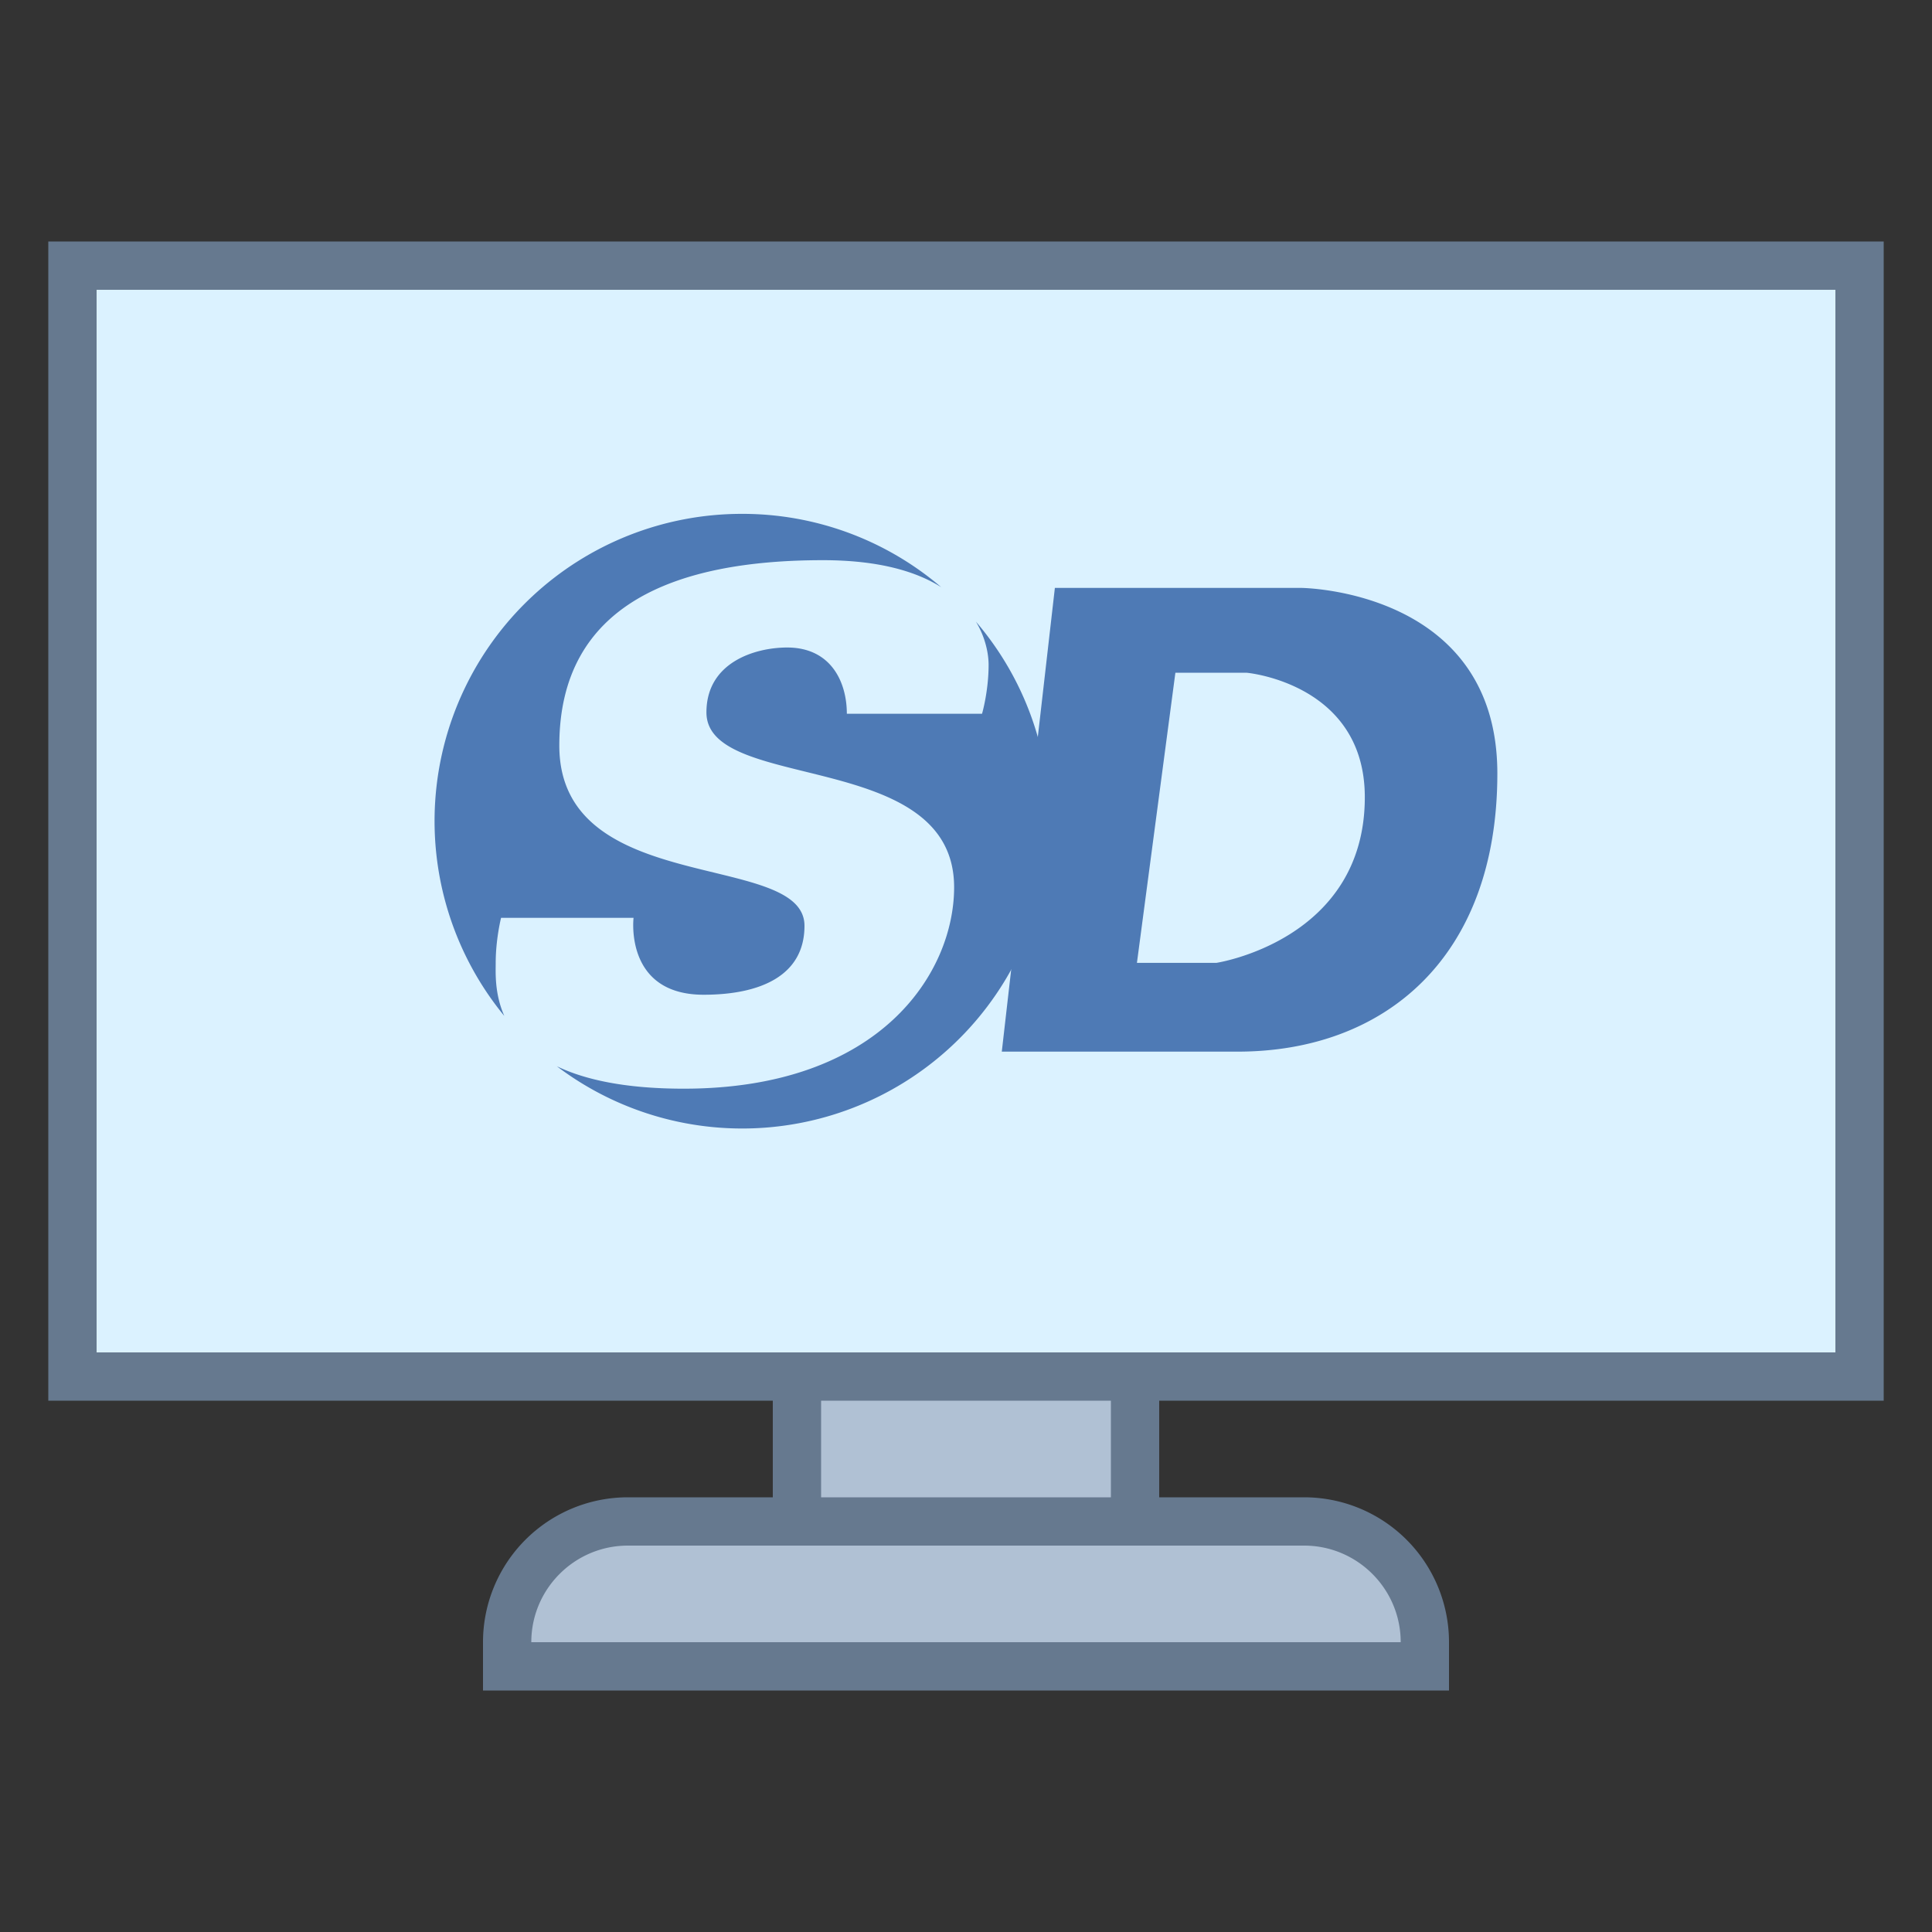 <svg viewBox="0 0 40 40" xmlns="http://www.w3.org/2000/svg"><rect x="0" y="0" width="40" height="40" fill="#333333" stroke="none"/><path fill="#b0c1d4" d="M16.5 25.5h7v7h-7z"></path><path d="M23 26v6h-6v-6h6m1-1h-8v8h8v-8z" fill="#66798f"></path><path fill="#dbf2ff" d="M1.5 5.5h37v23h-37z"></path><path d="M38 6v22H2V6h36m1-1H1v24h38V5z" fill="#66798f"></path><g><path d="M10.5 34.5V34c0-1.378 1.121-2.5 2.5-2.5h14c1.379 0 2.5 1.122 2.5 2.5v.5h-19z" fill="#b0c1d4"></path><path d="M27 32c1.103 0 2 .897 2 2H11c0-1.103.897-2 2-2h14m0-1H13a3 3 0 00-3 3v1h20v-1a3 3 0 00-3-3z" fill="#66798f"></path></g><g fill="#4e7ab5"><path d="M26.94 12.172h-5.1l-1.099 9.601h4.882c3.046 0 5.378-1.947 5.378-5.76-.001-3.811-4.061-3.841-4.061-3.841zm-1.756 7.763h-1.645l.796-6.006h1.481s2.441.221 2.441 2.577c-.001 2.963-3.073 3.429-3.073 3.429zM10.263 19.935c0-.494.111-.932.111-.932h2.743s-.194 1.592 1.451 1.592c1.157 0 2.088-.384 2.088-1.427 0-1.565-5.076-.576-5.076-3.731 0-2.934 2.417-3.839 5.458-3.839 1.165 0 1.937.236 2.449.559a6.331 6.331 0 00-4.123-1.518 6.36 6.36 0 00-4.923 10.395c-.205-.465-.178-.904-.178-1.099z"></path><path d="M20.205 12.87c.213.353.263.697.263.894 0 .549-.136 1.014-.136 1.014h-2.799c0-.656-.327-1.372-1.236-1.372-.658 0-1.671.302-1.671 1.343 0 1.672 5.128.741 5.128 3.621 0 1.756-1.51 4.17-5.598 4.17-1.215 0-2.051-.188-2.627-.464a6.36 6.36 0 0010.198-5.075 6.324 6.324 0 00-1.522-4.131z"></path></g></svg>